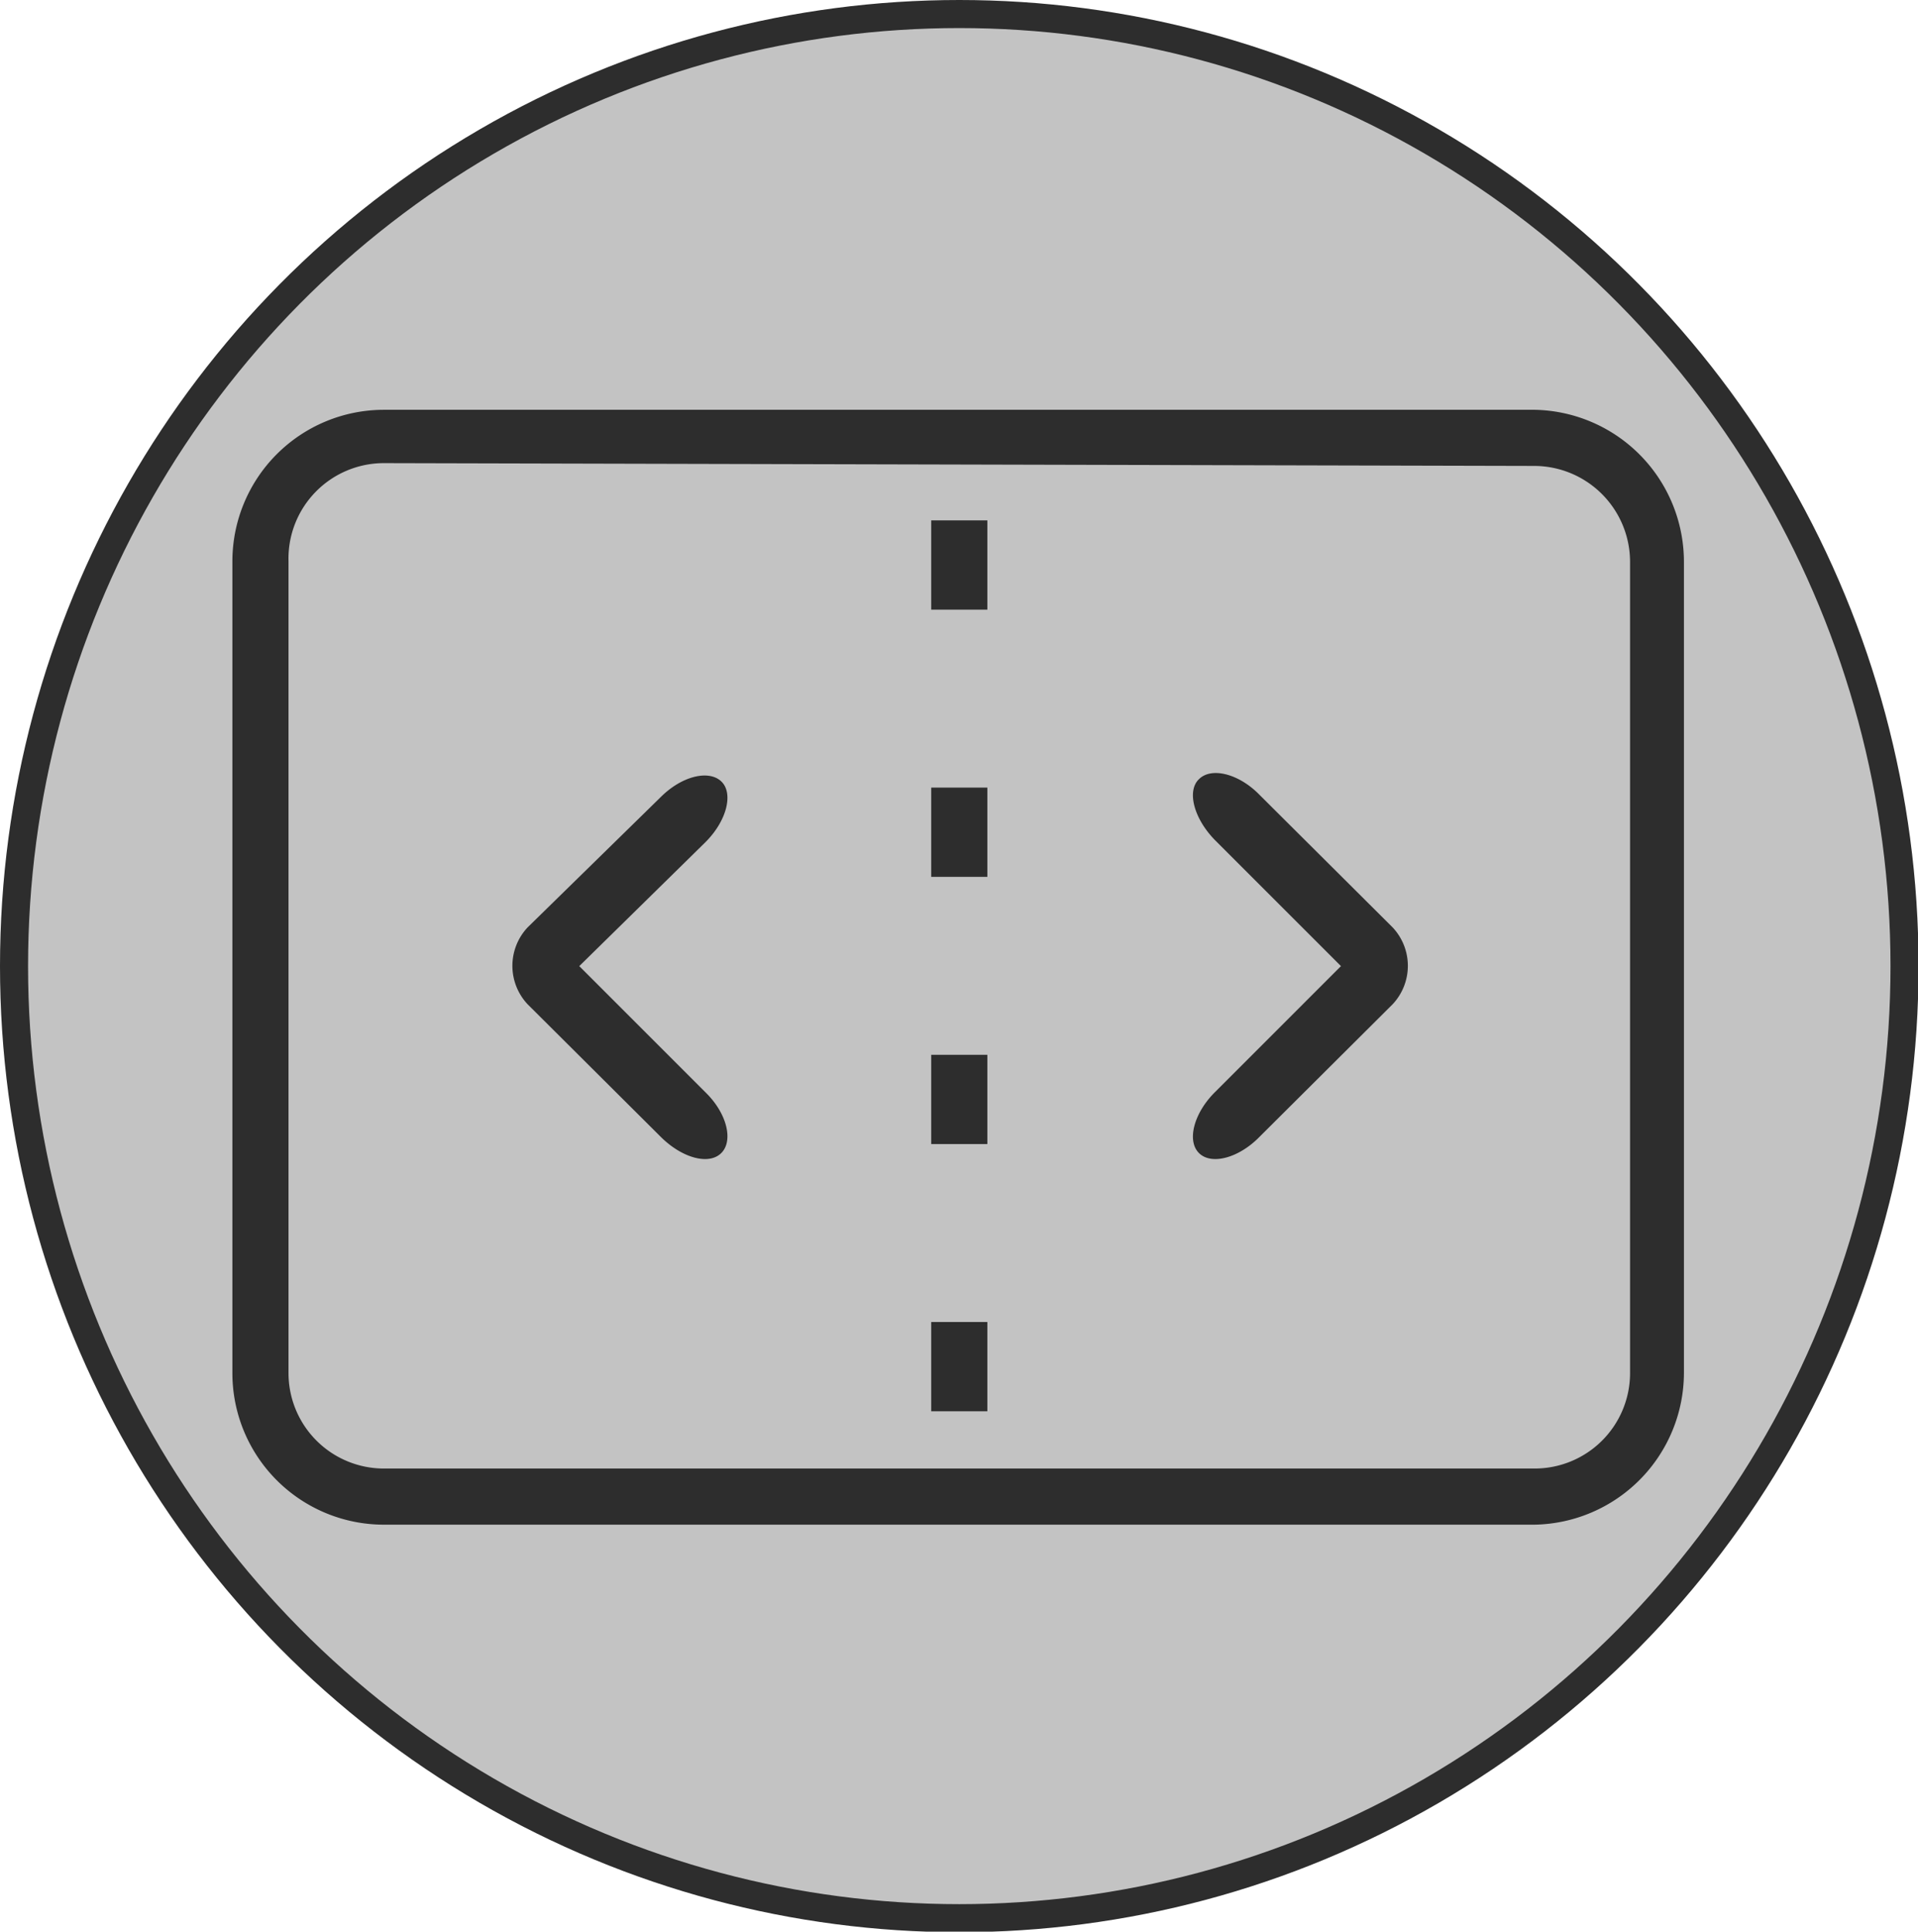 <svg id="Icons" xmlns="http://www.w3.org/2000/svg" width="34.17" height="34.41" viewBox="0 0 34.17 34.41"><title>CodeChart_Web_Icons_</title><g id="Horizontal"><ellipse cx="17.09" cy="17.21" rx="16.84" ry="16.96" fill="#c3c3c3" stroke="#2d2d2d" stroke-miterlimit="10" stroke-width="0.5"/><path d="M27.34,27.16H6.84a2.7,2.7,0,0,1-2.7-2.7V10a2.7,2.7,0,0,1,2.7-2.7h20.5A2.71,2.71,0,0,1,30,10V24.46A2.71,2.71,0,0,1,27.34,27.16ZM6.84,8.25A1.7,1.7,0,0,0,5.14,10V24.46a1.7,1.7,0,0,0,1.7,1.7h20.5a1.7,1.7,0,0,0,1.7-1.7V10a1.71,1.71,0,0,0-1.7-1.7Z" fill="#2d2d2d"/><rect x="16.59" y="23.55" width="1" height="1.59" fill="#2d2d2d"/><rect x="16.59" y="18.79" width="1" height="1.59" fill="#2d2d2d"/><rect x="16.59" y="14.03" width="1" height="1.59" fill="#2d2d2d"/><rect x="16.59" y="9.27" width="1" height="1.59" fill="#2d2d2d"/><path d="M12.85,20.54c.22-.22.1-.71-.28-1.08l-2.25-2.25L12.57,15c.38-.38.5-.87.28-1.08s-.7-.1-1.08.28L9.4,16.52a1,1,0,0,0,0,1.37l2.37,2.36C12.15,20.63,12.63,20.76,12.85,20.54Z" fill="#2d2d2d"/><path d="M21.36,13.88c-.22.21-.09.7.28,1.08l2.25,2.25-2.25,2.25c-.37.37-.5.86-.28,1.08s.71.09,1.08-.29l2.37-2.36a1,1,0,0,0,0-1.37l-2.37-2.36C22.07,13.78,21.58,13.66,21.36,13.88Z" fill="#2d2d2d"/></g></svg>